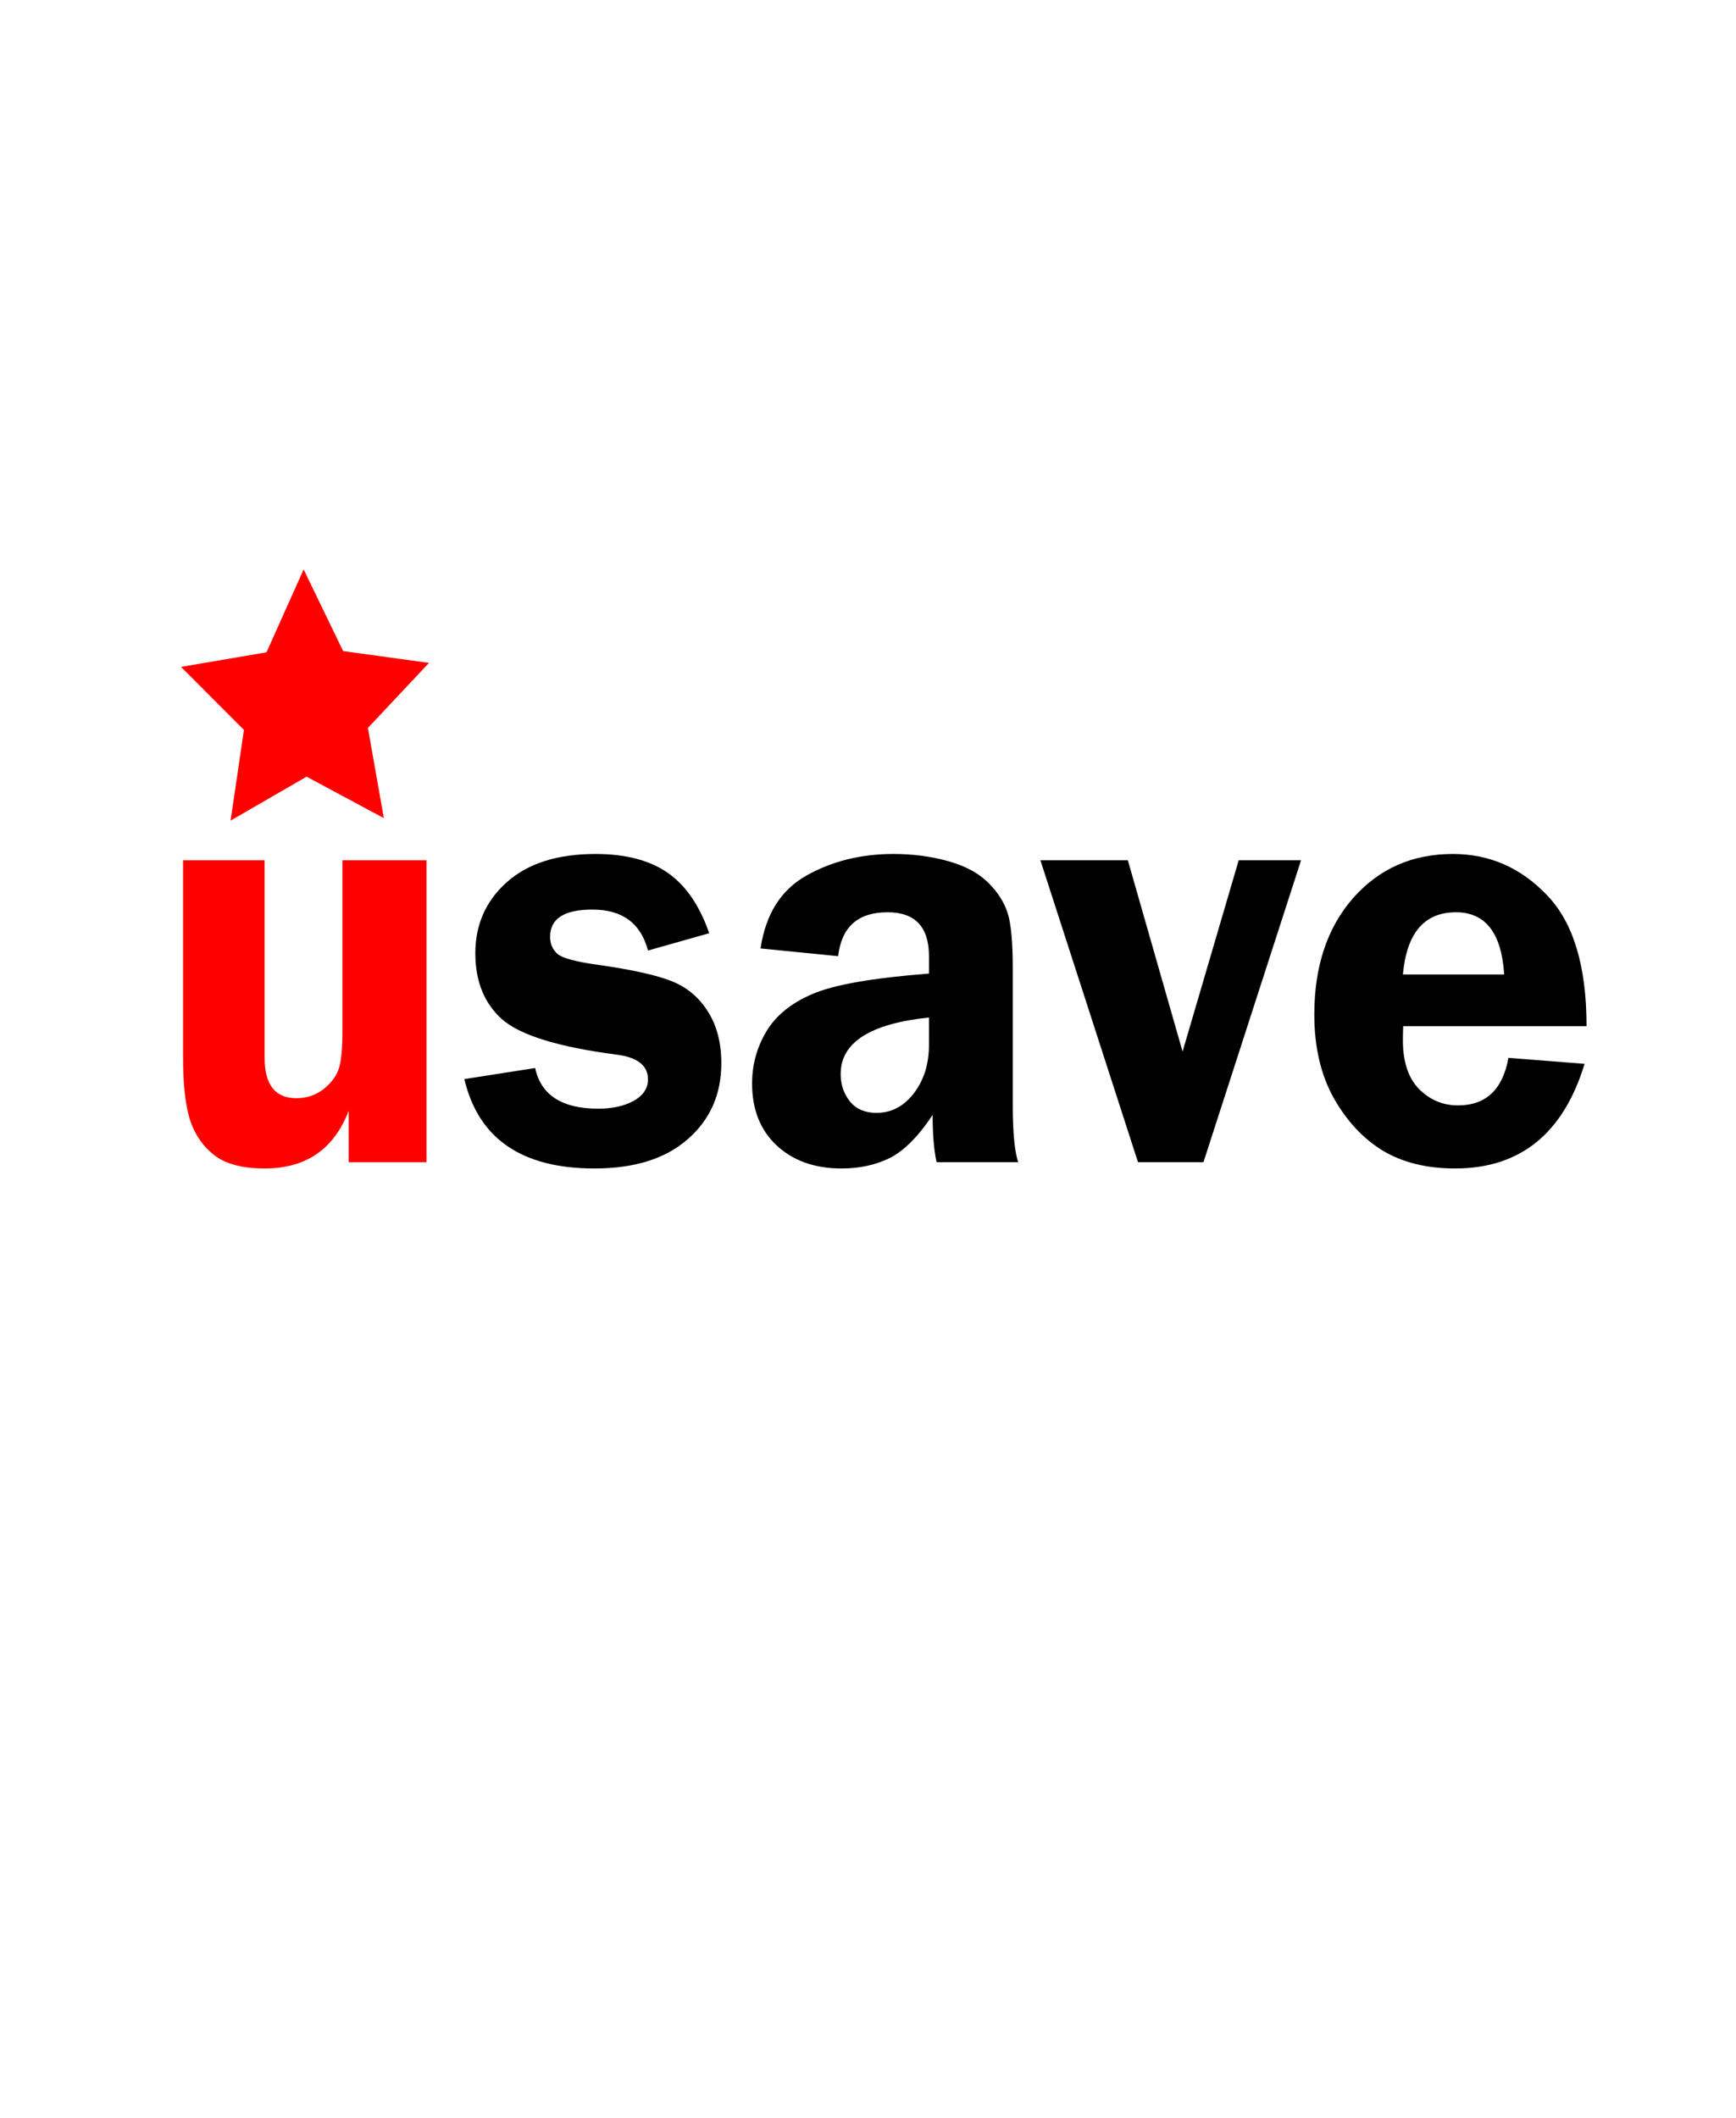 <?xml version="1.0" encoding="UTF-8" standalone="no"?>
<svg
   viewBox="0 0 18.04 22"
   width="18.04pt"
   height="22pt"
   version="1.1"
   id="svg9721"
   sodipodi:docname="pink_master_pin.svg"
   inkscape:export-filename="..\brands_2023\supermarkets\jack_fulton.svg"
   inkscape:export-xdpi="96"
   inkscape:export-ydpi="96"
   xmlns:inkscape="http://www.inkscape.org/namespaces/inkscape"
   xmlns:sodipodi="http://sodipodi.sourceforge.net/DTD/sodipodi-0.dtd"
   xmlns="http://www.w3.org/2000/svg"
   xmlns:svg="http://www.w3.org/2000/svg">
  <defs
     id="defs9725" />
  <sodipodi:namedview
     id="namedview9723"
     pagecolor="#505050"
     bordercolor="#eeeeee"
     borderopacity="1"
     inkscape:showpageshadow="0"
     inkscape:pageopacity="0"
     inkscape:pagecheckerboard="0"
     inkscape:deskcolor="#505050"
     inkscape:document-units="pt"
     showgrid="false" />
  <g
     id="g40023"
     transform="matrix(0.118,0,0,0.125,-2.65,-10.016)">
    <g
       aria-label="usave"
       transform="matrix(0.265,0,0,0.265,79.991,4.21)"
       id="text39800"
       style="font-size:192px;font-family:Arial, Arial_MSFontService, sans-serif;-inkscape-font-specification:'Arial, Arial_MSFontService, sans-serif';white-space:pre;shape-inside:url(#rect39802)">
      <path
         d="m -75.361,556.257 v 94.688 h -25.875 v -16.125 q -7.312,18.094 -27.938,18.094 -10.688,0 -16.406,-3.938 -5.719,-4.031 -8.25,-10.875 -2.438,-6.938 -2.438,-19.969 v -61.875 h 27.094 v 61.875 q 0,12.75 10.5,12.75 5.344,0 9.281,-3 3.938,-3.094 4.969,-6.562 1.125,-3.469 1.125,-11.906 v -53.156 z"
         style="fill:#ff0000"
         id="path40014" />
      <path
         d="m 18.576,579.132 -20.344,5.438 q -3.562,-12.844 -18.469,-12.844 -14.062,0 -14.062,8.531 0,3.375 2.531,5.438 2.625,1.969 13.5,3.375 16.219,2.156 24,4.969 7.781,2.812 12.281,9.469 4.594,6.656 4.594,16.406 0,14.625 -11.156,23.812 -11.063,9.188 -31.031,9.188 -36.188,0 -43.219,-28.031 l 23.531,-3.469 q 2.906,12.75 21,12.75 6.938,0 11.719,-2.438 4.781,-2.531 4.781,-6.75 0,-6.562 -10.594,-7.781 -28.688,-3.562 -37.781,-10.969 -9,-7.5 -9,-20.812 0,-13.5 10.5,-22.312 10.5,-8.812 29.438,-8.812 15,0 24,5.906 9,5.906 13.781,18.938 z"
         style="font-family:'Franklin Gothic Demi';-inkscape-font-specification:'Franklin Gothic Demi'"
         id="path40011" />
      <path
         d="M 121.232,650.944 H 94.139 q -1.312,-5.625 -1.312,-14.812 -7.125,10.125 -14.25,13.5 -7.031,3.281 -16.031,3.281 -13.312,0 -21.562,-7.219 -8.156,-7.219 -8.156,-19.406 0,-8.906 4.781,-16.406 4.781,-7.5 15.375,-11.719 10.594,-4.312 38.625,-6.375 v -5.438 q 0,-13.781 -13.781,-13.781 -14.719,0 -16.406,13.781 l -25.781,-2.438 q 2.531,-16.125 15.281,-22.875 12.75,-6.75 28.875,-6.75 9.656,0 18.188,2.25 8.531,2.25 13.312,6.75 4.781,4.5 6.469,9.562 1.688,4.969 1.688,17.438 v 42.938 q 0,12.375 1.781,17.719 z m -29.625,-45.375 q -29.344,2.906 -29.344,17.719 0,4.969 3.094,8.625 3.094,3.562 8.812,3.562 7.406,0 12.375,-6.094 5.062,-6.188 5.062,-15.188 z"
         style="font-family:'Franklin Gothic Demi';-inkscape-font-specification:'Franklin Gothic Demi'"
         id="path40008" />
      <path
         d="m 215.264,556.257 -32.438,94.688 h -21.75 l -32.438,-94.688 h 29.062 l 18.188,60 18.656,-60 z"
         style="font-family:'Franklin Gothic Demi';-inkscape-font-specification:'Franklin Gothic Demi'"
         id="path40005" />
      <path
         d="m 310.139,608.288 h -60.938 q -0.094,2.531 -0.094,4.406 0,10.125 5.344,15.281 5.438,5.156 12.938,5.156 13.969,0 16.781,-14.906 l 25.312,1.875 q -10.594,32.812 -43.031,32.812 -14.156,0 -24.094,-5.625 -9.844,-5.719 -16.312,-16.594 -6.375,-10.875 -6.375,-26.062 0,-22.594 12.844,-36.469 12.938,-13.875 33.188,-13.875 18.281,0 31.312,12.938 13.125,12.844 13.125,41.062 z m -61.031,-16.219 h 33.656 q -1.312,-19.5 -16.031,-19.5 -15.75,0 -17.625,19.5 z"
         style="font-family:'Franklin Gothic Demi';-inkscape-font-specification:'Franklin Gothic Demi'"
         id="path40002" />
    </g>
    <path
       id="path39999"
       style="fill:#ff0000;stroke-width:0.265"
       inkscape:transform-center-x="0.053868007"
       inkscape:transform-center-y="-1.0450735"
       transform="translate(12.63,26.026)"
       d="m 43.631,122.091 -6.802,-3.445 -6.694,3.65 1.175,-7.534 -5.54,-5.239 7.528,-1.211 3.27,-6.888 3.478,6.785 7.561,0.982 -5.379,5.404 z" />
  </g>
</svg>
